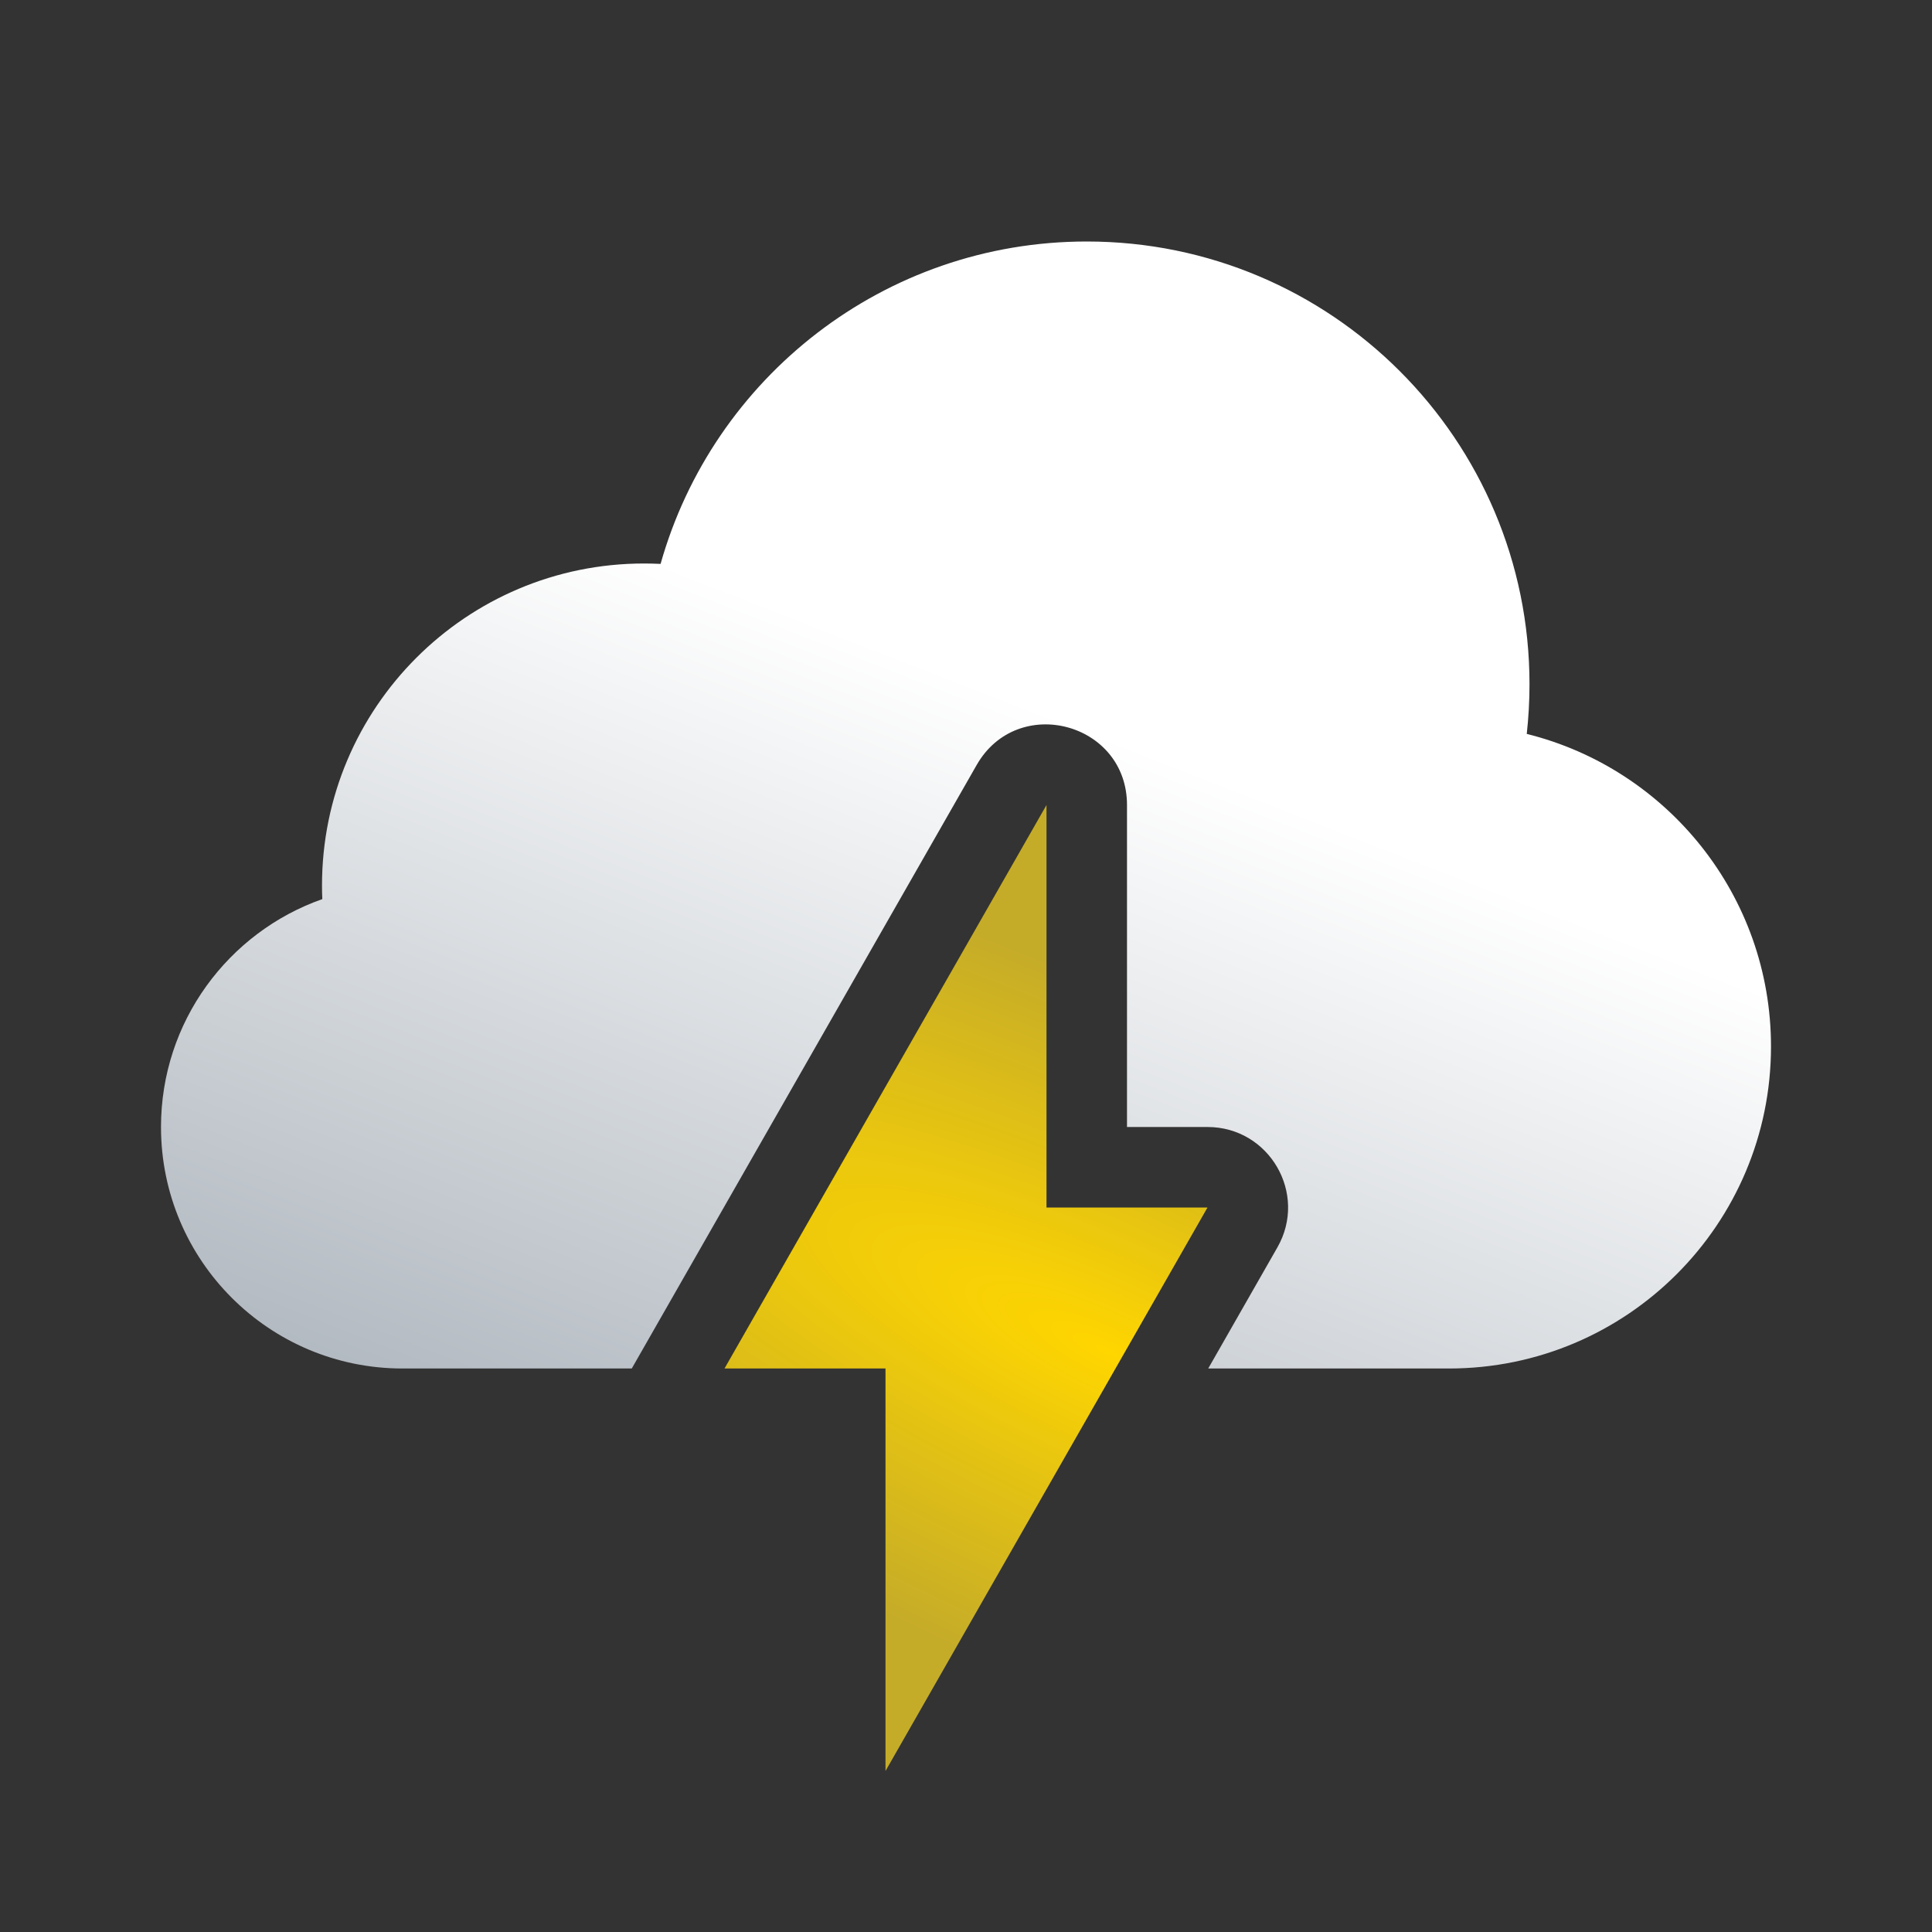 <svg width="24" height="24" viewBox="0 0 24 24" fill="none" xmlns="http://www.w3.org/2000/svg">
<rect x="0" y="0" width="24" height="24" fill="#333333" stroke="none"/>
<path d="M15.009 17H18C20.209 17 22 15.209 22 13C22 11.124 20.708 9.549 18.966 9.117C18.988 8.915 19 8.709 19 8.5C19 5.462 16.538 3 13.5 3C10.981 3 8.857 4.694 8.206 7.005C8.137 7.002 8.069 7 8 7C5.791 7 4 8.791 4 11C4 11.057 4.001 11.113 4.004 11.169C2.836 11.58 2 12.693 2 14C2 15.657 3.343 17 5 17H7.848L12.132 9.504C12.64 8.614 14 8.975 14 10V14H15C15.768 14 16.249 14.829 15.868 15.496L15.009 17Z" fill="url(#paint0_linear_3_9372)"/>
<path d="M9 17L13 10V15H15L11 22V17H9Z" fill="url(#paint1_radial_3_9372)"/>
<defs>
<linearGradient id="paint0_linear_3_9372" x1="13.95" y1="9.207" x2="4.847" y2="32.52" gradientUnits="userSpaceOnUse">
<stop stop-color="white"/>
<stop offset="1" stop-color="#4D5E6F"/>
</linearGradient>
<radialGradient id="paint1_radial_3_9372" cx="0" cy="0" r="1" gradientUnits="userSpaceOnUse" gradientTransform="translate(13.75 16.778) rotate(114.881) scale(4.159 15.168)">
<stop stop-color="#FFD600"/>
<stop offset="1" stop-color="#D5B927" stop-opacity="0.9"/>
</radialGradient>
</defs>
</svg>

